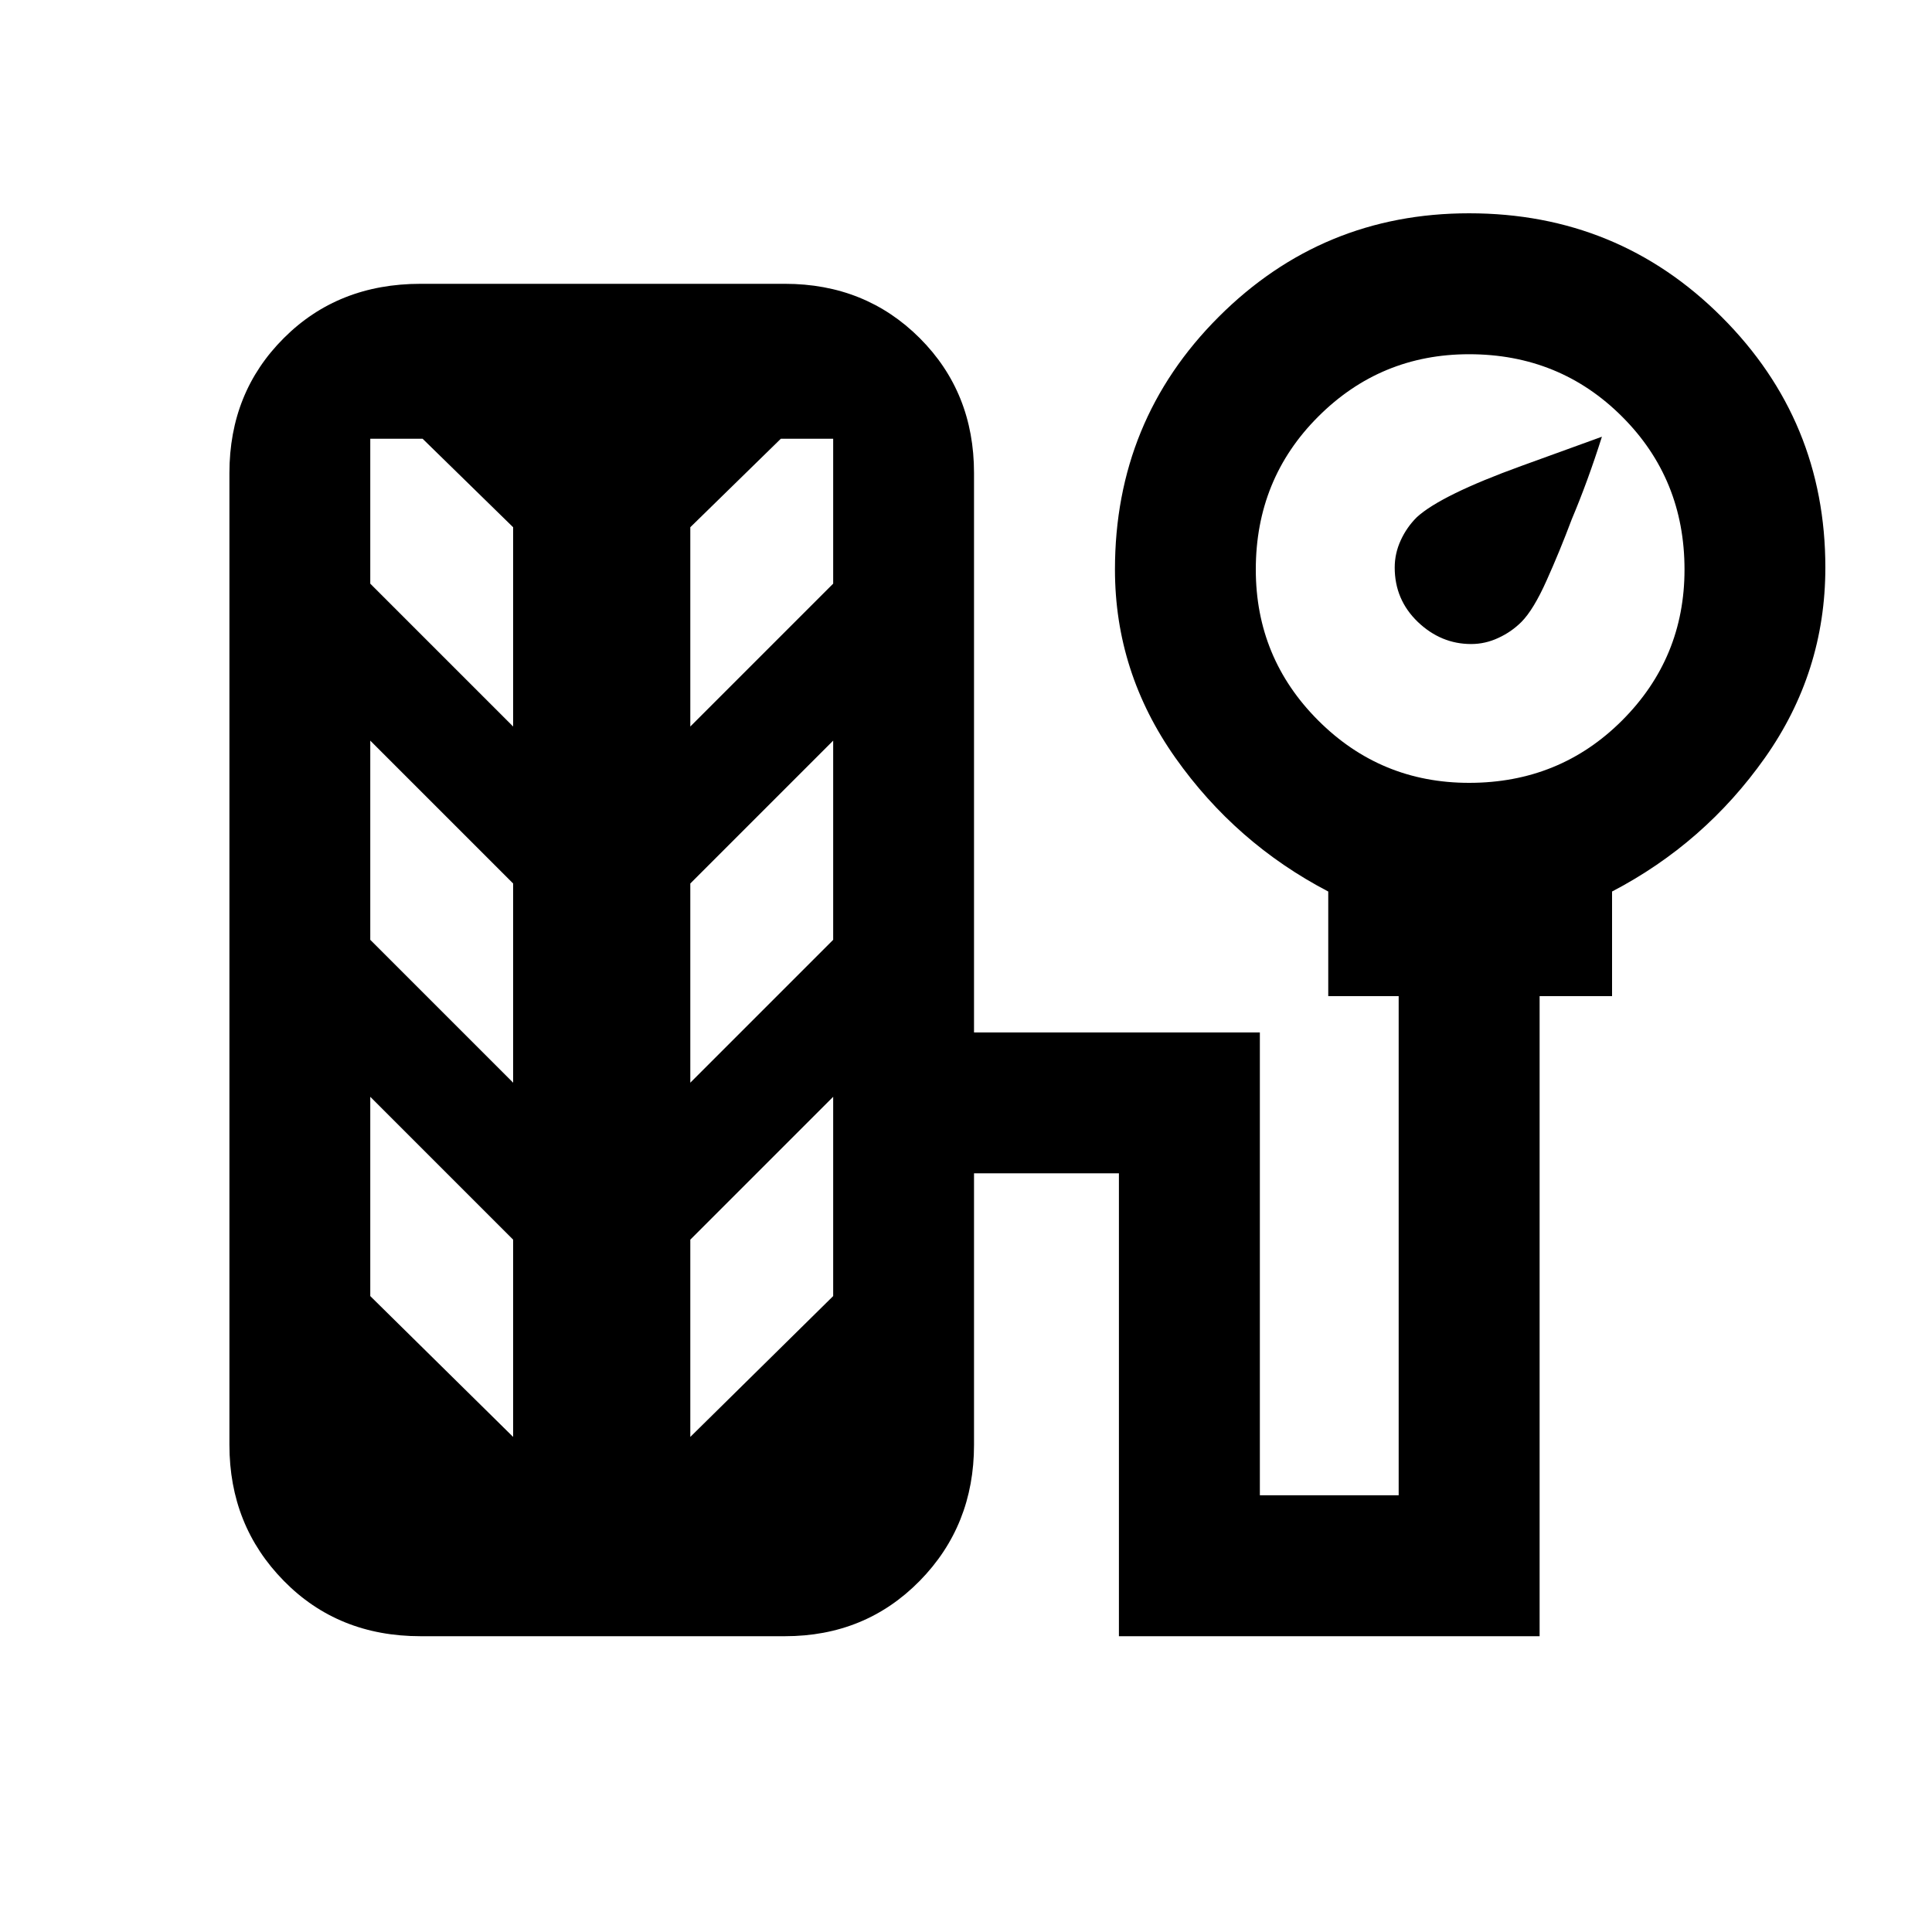 <svg xmlns="http://www.w3.org/2000/svg" height="20" width="20"><path d="M15.229 6.667q-.312 0-.552-.229-.239-.23-.239-.563 0-.146.062-.281.062-.136.167-.24.25-.229 1.083-.531l.833-.302q-.145.458-.312.854-.125.333-.261.635-.135.302-.26.428-.104.104-.24.166-.135.063-.281.063ZM4.354 16.938q-.854 0-1.416-.573-.563-.573-.563-1.407V4.896q0-.834.563-1.396.562-.562 1.416-.562h3.771q.833 0 1.396.562.562.562.562 1.396v5.792h2.959v4.791h1.437v-5.167h-.729V9.229q-.958-.5-1.583-1.385-.625-.886-.625-1.948 0-1.542 1.073-2.615 1.073-1.073 2.593-1.073 1.542 0 2.615 1.073 1.073 1.073 1.073 2.594 0 1.083-.625 1.969-.625.885-1.583 1.385v1.083h-.75v6.626h-4.355v-4.792h-1.5v2.812q0 .834-.562 1.407-.563.573-1.396.573Zm10.854-8.834q.938 0 1.584-.646.646-.646.646-1.562 0-.938-.646-1.583-.646-.646-1.584-.646-.916 0-1.562.646Q13 4.958 13 5.896q0 .916.646 1.562t1.562.646Zm-9.896-.583V5.458l-.937-.916h-.542v1.5Zm1.834 0 1.479-1.479v-1.5h-.542l-.937.916Zm-1.834 3.687V9.146L3.833 7.667v2.062Zm1.834 0 1.479-1.479V7.667L7.146 9.146Zm-1.834 3.667v-2.042l-1.479-1.479v2.063Zm1.834 0 1.479-1.458v-2.063l-1.479 1.479Z"/></svg>